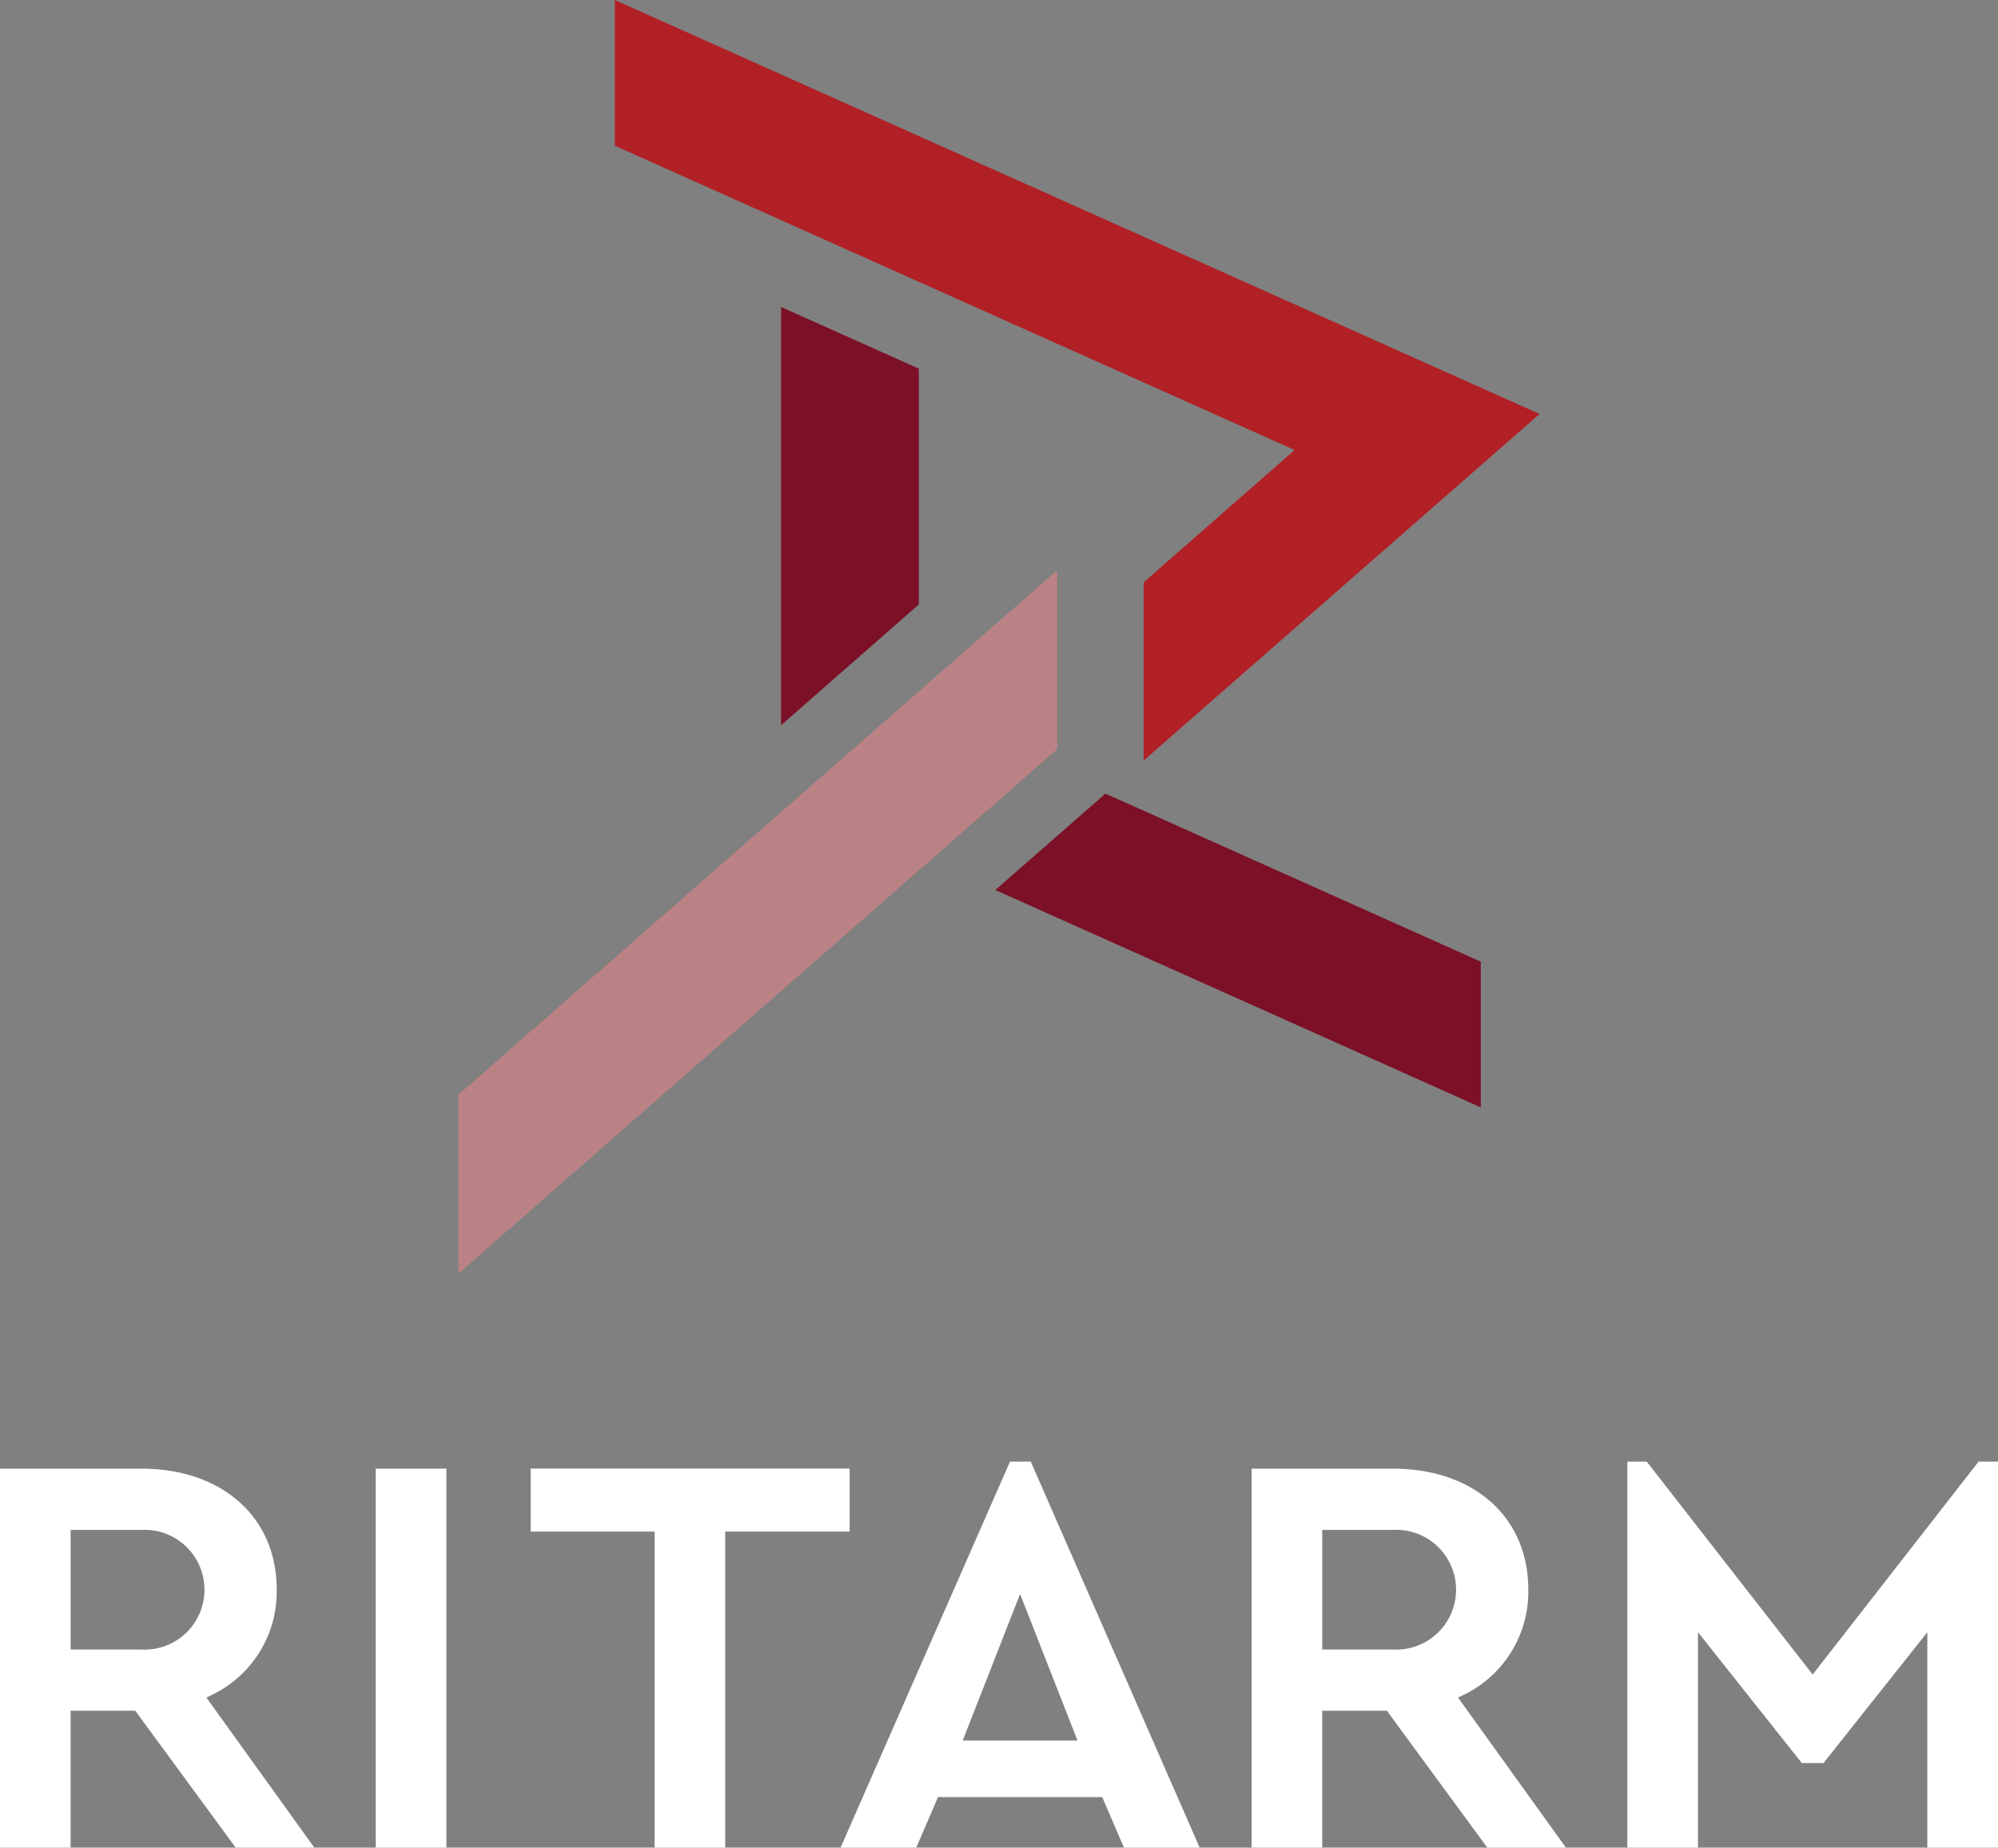 <svg xmlns="http://www.w3.org/2000/svg" width="99.286" height="91.8" viewBox="0 0 99.286 91.8">
  <rect x="0" y="0" width="99.286" height="91.8" fill="#808080" stroke="none"/>
  <g id="グループ_543" data-name="グループ 543" transform="translate(-499.967 -64.131)">
    <g id="グループ_544" data-name="グループ 544">
      <g id="グループ_538" data-name="グループ 538" transform="translate(499.967 136.753)">
        <g id="グループ_532" data-name="グループ 532" transform="translate(0 0.35)">
          <path id="パス_116" data-name="パス 116" d="M511.677,254.885l-4.989-6.8h-3.212v6.8h-3.51V236.058h7.021c4.025,0,6.729,2.411,6.729,6a5.683,5.683,0,0,1-3.264,5.263l-.227.112,5.359,7.452Zm-8.2-9.841h3.511a2.976,2.976,0,1,0,0-5.943h-3.511Z" transform="translate(-499.967 -236.058)" fill="white"/>
        </g>
        <g id="グループ_533" data-name="グループ 533" transform="translate(18.671 0.35)">
          <rect id="長方形_1845" data-name="長方形 1845" width="3.51" height="18.827" fill="white"/>
        </g>
        <g id="グループ_534" data-name="グループ 534" transform="translate(26.372 0.35)">
          <path id="パス_117" data-name="パス 117" d="M568.257,254.885v-15.7H562.1v-3.13h15.851v3.13h-6.185v15.7Z" transform="translate(-562.101 -236.058)" fill="white"/>
        </g>
        <g id="グループ_535" data-name="グループ 535" transform="translate(41.772 0)">
          <path id="パス_118" data-name="パス 118" d="M612.465,254.41l-1.08-2.509h-8.16l-1.08,2.509h-3.761l8.418-19.177h1.033l8.391,19.177Zm-8.013-5.319h5.705l-2.853-7.28Z" transform="translate(-598.385 -235.233)" fill="white"/>
        </g>
        <g id="グループ_536" data-name="グループ 536" transform="translate(62.196 0.35)">
          <path id="パス_119" data-name="パス 119" d="M658.215,254.885l-4.989-6.8h-3.212v6.8h-3.51V236.058h7.021c4.025,0,6.729,2.411,6.729,6a5.683,5.683,0,0,1-3.264,5.263l-.227.112,5.359,7.452Zm-8.2-9.841h3.511a2.976,2.976,0,1,0,0-5.943h-3.511Z" transform="translate(-646.505 -236.058)" fill="white"/>
        </g>
        <g id="グループ_537" data-name="グループ 537" transform="translate(80.867 0)">
          <path id="パス_120" data-name="パス 120" d="M705.4,254.41v-10.7l-5.16,6.5h-1.077l-5.16-6.5v10.7h-3.51V235.233h.964l8.245,10.579,8.245-10.579h.965V254.41Z" transform="translate(-690.493 -235.233)" fill="white"/>
        </g>
      </g>
      <g id="グループ_539" data-name="グループ 539" transform="translate(538.779 79.383)">
        <path id="パス_121" data-name="パス 121" d="M591.412,100.065l6.847,3.065v11.716l-6.847,6Z" transform="translate(-591.412 -100.065)" fill="#7c1027"/>
      </g>
      <g id="グループ_540" data-name="グループ 540" transform="translate(530.518 64.131)">
        <path id="パス_122" data-name="パス 122" d="M598.225,93.065l7.5-6.574L571.944,71.371v-7.24L617.9,84.7l-19.675,17.219Z" transform="translate(-571.944 -64.131)" fill="#b12025"/>
      </g>
      <g id="グループ_541" data-name="グループ 541" transform="translate(549.43 103.563)">
        <path id="パス_123" data-name="パス 123" d="M616.5,161.825l5.473-4.789,18.652,8.35v7.24Z" transform="translate(-616.503 -157.036)" fill="#7c1027"/>
      </g>
      <g id="グループ_542" data-name="グループ 542" transform="translate(522.744 92.463)">
        <path id="パス_124" data-name="パス 124" d="M553.631,156.947l29.755-26.065v8.892l-29.755,26.064Z" transform="translate(-553.631 -130.882)" fill="#ba8284"/>
      </g>
    </g>
  </g>
</svg>
